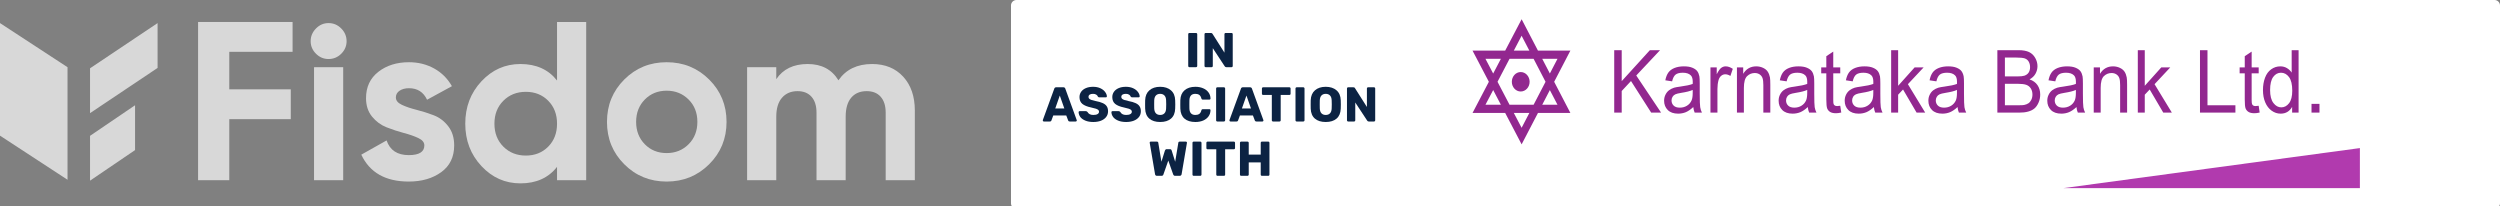 <svg width="910" height="75" viewBox="0 0 910 75" fill="none" xmlns="http://www.w3.org/2000/svg">
<rect x="0" y="0" width="910" height="75" fill="#808080" stroke="none"/>
<g clip-path="url(#clip0_6202_62168)">
<path d="M908 0H370C368.895 0 368 0.895 368 2V74C368 75.105 368.895 76 370 76H908C909.105 76 910 75.105 910 74V2C910 0.895 909.105 0 908 0Z" fill="white"/>
<path d="M432.956 24.456C432.838 24.456 432.731 24.415 432.637 24.332C432.554 24.237 432.513 24.13 432.513 24.011V12.445C432.513 12.314 432.554 12.208 432.637 12.125C432.731 12.041 432.838 12 432.956 12H435.334C435.464 12 435.57 12.041 435.653 12.125C435.748 12.208 435.795 12.314 435.795 12.445V24.011C435.795 24.142 435.748 24.249 435.653 24.332C435.57 24.415 435.464 24.456 435.334 24.456H432.956Z" fill="#0C2343"/>
<path d="M438.886 24.456C438.767 24.456 438.661 24.415 438.566 24.332C438.484 24.237 438.442 24.13 438.442 24.011V12.445C438.442 12.314 438.484 12.208 438.566 12.125C438.661 12.041 438.767 12 438.886 12H440.766C441.062 12 441.263 12.113 441.37 12.338L445.699 19.171V12.445C445.699 12.314 445.74 12.208 445.823 12.125C445.917 12.041 446.024 12 446.142 12H448.271C448.401 12 448.508 12.041 448.59 12.125C448.673 12.208 448.715 12.314 448.715 12.445V23.994C448.715 24.124 448.673 24.237 448.59 24.332C448.508 24.415 448.401 24.456 448.271 24.456H446.373C446.113 24.456 445.917 24.344 445.787 24.118L441.458 17.534V24.011C441.458 24.13 441.417 24.237 441.334 24.332C441.251 24.415 441.145 24.456 441.015 24.456H438.886Z" fill="#0C2343"/>
<path d="M379.945 44.228C379.85 44.228 379.762 44.192 379.679 44.121C379.608 44.038 379.573 43.949 379.573 43.854C379.573 43.783 379.578 43.73 379.59 43.694L383.76 32.27C383.795 32.127 383.872 32.009 383.99 31.914C384.108 31.819 384.262 31.771 384.451 31.771H387.077C387.267 31.771 387.42 31.819 387.539 31.914C387.657 32.009 387.734 32.127 387.769 32.27L391.921 43.694L391.956 43.854C391.956 43.949 391.915 44.038 391.832 44.121C391.761 44.192 391.672 44.228 391.566 44.228H389.384C389.1 44.228 388.911 44.103 388.816 43.854L388.124 42.039H383.387L382.713 43.854C382.618 44.103 382.423 44.228 382.127 44.228H379.945ZM387.414 39.477L385.764 34.779L384.114 39.477H387.414Z" fill="#0C2343"/>
<path d="M397.972 44.406C396.848 44.406 395.884 44.24 395.08 43.908C394.276 43.575 393.667 43.142 393.253 42.609C392.851 42.063 392.638 41.47 392.614 40.829C392.614 40.734 392.65 40.651 392.721 40.58C392.803 40.497 392.898 40.456 393.004 40.456H395.24C395.382 40.456 395.494 40.485 395.577 40.544C395.672 40.592 395.766 40.669 395.861 40.776C396.015 41.084 396.263 41.339 396.606 41.541C396.949 41.743 397.404 41.843 397.972 41.843C398.646 41.843 399.161 41.737 399.516 41.523C399.87 41.31 400.048 41.019 400.048 40.651C400.048 40.39 399.953 40.177 399.764 40.011C399.587 39.844 399.303 39.696 398.912 39.566C398.522 39.435 397.943 39.287 397.174 39.121C395.754 38.824 394.69 38.391 393.98 37.822C393.282 37.241 392.933 36.416 392.933 35.348C392.933 34.625 393.134 33.978 393.537 33.409C393.939 32.839 394.512 32.395 395.258 32.074C396.003 31.754 396.872 31.594 397.866 31.594C398.895 31.594 399.788 31.772 400.545 32.128C401.302 32.483 401.875 32.934 402.266 33.48C402.668 34.014 402.881 34.542 402.904 35.064C402.904 35.17 402.869 35.259 402.798 35.331C402.727 35.402 402.638 35.437 402.532 35.437H400.19C400.048 35.437 399.93 35.414 399.835 35.366C399.752 35.319 399.675 35.242 399.604 35.135C399.533 34.862 399.338 34.631 399.019 34.441C398.711 34.251 398.327 34.156 397.866 34.156C397.333 34.156 396.925 34.251 396.641 34.441C396.358 34.631 396.216 34.91 396.216 35.277C396.216 35.526 396.293 35.734 396.446 35.9C396.612 36.066 396.872 36.22 397.227 36.363C397.594 36.493 398.114 36.63 398.788 36.772C399.888 36.974 400.763 37.229 401.414 37.537C402.076 37.834 402.561 38.225 402.869 38.712C403.176 39.186 403.33 39.785 403.33 40.509C403.33 41.304 403.099 41.998 402.638 42.591C402.189 43.172 401.556 43.623 400.74 43.943C399.935 44.252 399.013 44.406 397.972 44.406Z" fill="#0C2343"/>
<path d="M409.914 44.406C408.79 44.406 407.826 44.24 407.022 43.908C406.218 43.575 405.608 43.142 405.194 42.609C404.792 42.063 404.579 41.47 404.556 40.829C404.556 40.734 404.591 40.651 404.662 40.58C404.745 40.497 404.84 40.456 404.946 40.456H407.182C407.323 40.456 407.436 40.485 407.519 40.544C407.613 40.592 407.708 40.669 407.803 40.776C407.956 41.084 408.205 41.339 408.548 41.541C408.891 41.743 409.346 41.843 409.914 41.843C410.588 41.843 411.102 41.737 411.457 41.523C411.812 41.31 411.99 41.019 411.99 40.651C411.99 40.39 411.895 40.177 411.706 40.011C411.528 39.844 411.244 39.696 410.854 39.566C410.464 39.435 409.884 39.287 409.115 39.121C407.696 38.824 406.632 38.391 405.922 37.822C405.224 37.241 404.875 36.416 404.875 35.348C404.875 34.625 405.076 33.978 405.478 33.409C405.88 32.839 406.454 32.395 407.199 32.074C407.944 31.754 408.814 31.594 409.807 31.594C410.836 31.594 411.729 31.772 412.486 32.128C413.243 32.483 413.817 32.934 414.207 33.48C414.609 34.014 414.822 34.542 414.846 35.064C414.846 35.17 414.811 35.259 414.74 35.331C414.669 35.402 414.58 35.437 414.473 35.437H412.132C411.99 35.437 411.871 35.414 411.777 35.366C411.694 35.319 411.617 35.242 411.546 35.135C411.475 34.862 411.28 34.631 410.961 34.441C410.653 34.251 410.269 34.156 409.807 34.156C409.275 34.156 408.867 34.251 408.583 34.441C408.299 34.631 408.157 34.91 408.157 35.277C408.157 35.526 408.234 35.734 408.388 35.9C408.554 36.066 408.814 36.22 409.169 36.363C409.535 36.493 410.056 36.63 410.73 36.772C411.83 36.974 412.705 37.229 413.356 37.537C414.018 37.834 414.503 38.225 414.811 38.712C415.118 39.186 415.272 39.785 415.272 40.509C415.272 41.304 415.041 41.998 414.58 42.591C414.13 43.172 413.498 43.623 412.681 43.943C411.877 44.252 410.955 44.406 409.914 44.406Z" fill="#0C2343"/>
<path d="M422.299 44.406C420.631 44.406 419.318 43.997 418.36 43.178C417.402 42.359 416.894 41.155 416.835 39.566C416.823 39.222 416.817 38.712 416.817 38.035C416.817 37.347 416.823 36.831 416.835 36.487C416.894 34.921 417.408 33.717 418.378 32.875C419.36 32.021 420.667 31.594 422.299 31.594C423.931 31.594 425.238 32.021 426.22 32.875C427.202 33.717 427.716 34.921 427.763 36.487C427.787 37.175 427.799 37.691 427.799 38.035C427.799 38.368 427.787 38.878 427.763 39.566C427.704 41.155 427.196 42.359 426.238 43.178C425.28 43.997 423.967 44.406 422.299 44.406ZM422.299 41.843C422.95 41.843 423.464 41.648 423.843 41.256C424.233 40.865 424.44 40.266 424.464 39.459C424.487 38.771 424.499 38.285 424.499 38C424.499 37.691 424.487 37.205 424.464 36.541C424.44 35.734 424.233 35.135 423.843 34.743C423.452 34.352 422.938 34.156 422.299 34.156C421.66 34.156 421.146 34.352 420.756 34.743C420.377 35.135 420.17 35.734 420.135 36.541C420.123 36.873 420.117 37.359 420.117 38C420.117 38.629 420.123 39.115 420.135 39.459C420.17 40.266 420.377 40.865 420.756 41.256C421.134 41.648 421.649 41.843 422.299 41.843Z" fill="#0C2343"/>
<path d="M435.125 44.406C433.433 44.406 432.109 43.997 431.151 43.178C430.204 42.348 429.702 41.15 429.643 39.584C429.631 39.263 429.625 38.741 429.625 38.018C429.625 37.282 429.631 36.748 429.643 36.416C429.702 34.874 430.216 33.688 431.186 32.857C432.156 32.015 433.469 31.594 435.125 31.594C436.166 31.594 437.1 31.772 437.928 32.128C438.756 32.472 439.406 32.97 439.88 33.622C440.365 34.263 440.613 35.016 440.625 35.882V35.918C440.625 36.013 440.583 36.096 440.501 36.167C440.43 36.226 440.347 36.256 440.252 36.256H437.857C437.703 36.256 437.585 36.226 437.502 36.167C437.419 36.096 437.348 35.971 437.289 35.793C437.124 35.188 436.863 34.767 436.509 34.53C436.154 34.281 435.687 34.156 435.107 34.156C433.711 34.156 432.99 34.939 432.943 36.505C432.931 36.825 432.925 37.318 432.925 37.982C432.925 38.646 432.931 39.151 432.943 39.495C432.99 41.06 433.711 41.843 435.107 41.843C435.687 41.843 436.16 41.719 436.526 41.47C436.893 41.209 437.147 40.788 437.289 40.206C437.337 40.029 437.402 39.91 437.484 39.85C437.567 39.779 437.691 39.744 437.857 39.744H440.252C440.359 39.744 440.447 39.779 440.518 39.85C440.601 39.922 440.637 40.011 440.625 40.117C440.613 40.983 440.365 41.743 439.88 42.395C439.406 43.036 438.756 43.534 437.928 43.89C437.1 44.234 436.166 44.406 435.125 44.406Z" fill="#0C2343"/>
<path d="M443.111 44.228C442.993 44.228 442.886 44.186 442.792 44.103C442.709 44.008 442.668 43.901 442.668 43.783V32.216C442.668 32.086 442.709 31.979 442.792 31.896C442.886 31.813 442.993 31.771 443.111 31.771H445.489C445.619 31.771 445.725 31.813 445.808 31.896C445.903 31.979 445.95 32.086 445.95 32.216V43.783C445.95 43.913 445.903 44.02 445.808 44.103C445.725 44.186 445.619 44.228 445.489 44.228H443.111Z" fill="#0C2343"/>
<path d="M447.888 44.228C447.793 44.228 447.704 44.192 447.621 44.121C447.551 44.038 447.515 43.949 447.515 43.854C447.515 43.783 447.521 43.73 447.533 43.694L451.702 32.27C451.738 32.127 451.814 32.009 451.933 31.914C452.051 31.819 452.205 31.771 452.394 31.771H455.02C455.209 31.771 455.363 31.819 455.481 31.914C455.599 32.009 455.676 32.127 455.712 32.27L459.863 43.694L459.899 43.854C459.899 43.949 459.857 44.038 459.775 44.121C459.704 44.192 459.615 44.228 459.508 44.228H457.326C457.042 44.228 456.853 44.103 456.758 43.854L456.067 42.039H451.329L450.655 43.854C450.561 44.103 450.366 44.228 450.07 44.228H447.888ZM455.357 39.477L453.707 34.779L452.057 39.477H455.357Z" fill="#0C2343"/>
<path d="M463.386 44.228C463.267 44.228 463.161 44.186 463.066 44.103C462.983 44.008 462.942 43.901 462.942 43.783V34.565H459.784C459.666 34.565 459.559 34.524 459.465 34.441C459.382 34.346 459.34 34.239 459.34 34.12V32.216C459.34 32.086 459.382 31.979 459.465 31.896C459.559 31.813 459.666 31.771 459.784 31.771H469.329C469.459 31.771 469.566 31.813 469.648 31.896C469.731 31.979 469.773 32.086 469.773 32.216V34.12C469.773 34.251 469.731 34.358 469.648 34.441C469.566 34.524 469.459 34.565 469.329 34.565H466.171V43.783C466.171 43.901 466.13 44.008 466.047 44.103C465.964 44.186 465.858 44.228 465.727 44.228H463.386Z" fill="#0C2343"/>
<path d="M472.006 44.228C471.888 44.228 471.781 44.186 471.687 44.103C471.604 44.008 471.562 43.901 471.562 43.783V32.216C471.562 32.086 471.604 31.979 471.687 31.896C471.781 31.813 471.888 31.771 472.006 31.771H474.383C474.513 31.771 474.62 31.813 474.703 31.896C474.797 31.979 474.845 32.086 474.845 32.216V43.783C474.845 43.913 474.797 44.02 474.703 44.103C474.62 44.186 474.513 44.228 474.383 44.228H472.006Z" fill="#0C2343"/>
<path d="M482.566 44.406C480.898 44.406 479.586 43.997 478.628 43.178C477.669 42.359 477.161 41.155 477.102 39.566C477.09 39.222 477.084 38.712 477.084 38.035C477.084 37.347 477.09 36.831 477.102 36.487C477.161 34.921 477.675 33.717 478.645 32.875C479.627 32.021 480.934 31.594 482.566 31.594C484.198 31.594 485.505 32.021 486.487 32.875C487.469 33.717 487.983 34.921 488.031 36.487C488.054 37.175 488.066 37.691 488.066 38.035C488.066 38.368 488.054 38.878 488.031 39.566C487.971 41.155 487.463 42.359 486.505 43.178C485.547 43.997 484.234 44.406 482.566 44.406ZM482.566 41.843C483.217 41.843 483.731 41.648 484.11 41.256C484.5 40.865 484.707 40.266 484.731 39.459C484.754 38.771 484.766 38.285 484.766 38C484.766 37.691 484.754 37.205 484.731 36.541C484.707 35.734 484.5 35.135 484.11 34.743C483.719 34.352 483.205 34.156 482.566 34.156C481.927 34.156 481.413 34.352 481.023 34.743C480.644 35.135 480.437 35.734 480.402 36.541C480.39 36.873 480.384 37.359 480.384 38C480.384 38.629 480.39 39.115 480.402 39.459C480.437 40.266 480.644 40.865 481.023 41.256C481.401 41.648 481.916 41.843 482.566 41.843Z" fill="#0C2343"/>
<path d="M490.744 44.228C490.625 44.228 490.519 44.186 490.424 44.103C490.341 44.008 490.3 43.901 490.3 43.783V32.216C490.3 32.086 490.341 31.979 490.424 31.896C490.519 31.813 490.625 31.771 490.744 31.771H492.624C492.92 31.771 493.121 31.884 493.227 32.11L497.556 38.943V32.216C497.556 32.086 497.598 31.979 497.681 31.896C497.775 31.813 497.882 31.771 498 31.771H500.129C500.259 31.771 500.366 31.813 500.448 31.896C500.531 31.979 500.573 32.086 500.573 32.216V43.765C500.573 43.896 500.531 44.008 500.448 44.103C500.366 44.186 500.259 44.228 500.129 44.228H498.231C497.97 44.228 497.775 44.115 497.645 43.89L493.316 37.306V43.783C493.316 43.901 493.275 44.008 493.192 44.103C493.109 44.186 493.003 44.228 492.873 44.228H490.744Z" fill="#0C2343"/>
<path d="M421.129 64C420.927 64 420.768 63.947 420.65 63.84C420.531 63.721 420.46 63.579 420.437 63.413L418.503 52.042C418.491 52.007 418.485 51.965 418.485 51.918C418.485 51.823 418.521 51.74 418.592 51.669C418.674 51.585 418.763 51.544 418.858 51.544H421.058C421.389 51.544 421.572 51.674 421.608 51.935L422.761 58.875L424.038 54.783C424.168 54.462 424.363 54.302 424.624 54.302H425.901C426.197 54.302 426.392 54.462 426.487 54.783L427.764 58.875L428.917 51.935C428.953 51.674 429.136 51.544 429.467 51.544H431.667C431.774 51.544 431.862 51.585 431.933 51.669C432.016 51.74 432.057 51.823 432.057 51.918L432.04 52.042L430.106 63.413C430.082 63.579 430.005 63.721 429.875 63.84C429.757 63.947 429.603 64 429.414 64H427.728C427.539 64 427.391 63.953 427.285 63.858C427.179 63.763 427.102 63.656 427.054 63.538L425.262 58.448L423.47 63.538C423.364 63.846 423.145 64 422.814 64H421.129Z" fill="#0C2343"/>
<path d="M434.507 64C434.389 64 434.282 63.959 434.187 63.876C434.105 63.781 434.063 63.674 434.063 63.555V51.989C434.063 51.858 434.105 51.752 434.187 51.669C434.282 51.585 434.389 51.544 434.507 51.544H436.884C437.014 51.544 437.121 51.585 437.204 51.669C437.298 51.752 437.345 51.858 437.345 51.989V63.555C437.345 63.686 437.298 63.793 437.204 63.876C437.121 63.959 437.014 64 436.884 64H434.507Z" fill="#0C2343"/>
<path d="M443.169 64C443.05 64 442.944 63.959 442.849 63.876C442.767 63.781 442.725 63.674 442.725 63.555V54.338H439.567C439.449 54.338 439.342 54.296 439.248 54.213C439.165 54.118 439.124 54.011 439.124 53.893V51.989C439.124 51.858 439.165 51.752 439.248 51.669C439.342 51.585 439.449 51.544 439.567 51.544H449.112C449.242 51.544 449.349 51.585 449.431 51.669C449.514 51.752 449.556 51.858 449.556 51.989V53.893C449.556 54.023 449.514 54.13 449.431 54.213C449.349 54.296 449.242 54.338 449.112 54.338H445.954V63.555C445.954 63.674 445.913 63.781 445.83 63.876C445.747 63.959 445.641 64 445.511 64H443.169Z" fill="#0C2343"/>
<path d="M451.789 64C451.659 64 451.552 63.959 451.47 63.876C451.387 63.793 451.346 63.686 451.346 63.555V51.989C451.346 51.858 451.387 51.752 451.47 51.669C451.564 51.585 451.671 51.544 451.789 51.544H454.078C454.208 51.544 454.314 51.585 454.397 51.669C454.492 51.752 454.539 51.858 454.539 51.989V56.277H458.903V51.989C458.903 51.858 458.945 51.752 459.028 51.669C459.11 51.585 459.217 51.544 459.347 51.544H461.636C461.766 51.544 461.872 51.585 461.955 51.669C462.038 51.752 462.079 51.858 462.079 51.989V63.555C462.079 63.686 462.038 63.793 461.955 63.876C461.872 63.959 461.766 64 461.636 64H459.347C459.217 64 459.11 63.959 459.028 63.876C458.945 63.793 458.903 63.686 458.903 63.555V59.124H454.539V63.555C454.539 63.686 454.492 63.793 454.397 63.876C454.314 63.959 454.208 64 454.078 64H451.789Z" fill="#0C2343"/>
<path fill-rule="evenodd" clip-rule="evenodd" d="M106.497 18.861H83.459V32.518H105.838V43.378H83.459V65.592H72.106V8H106.497V18.861Z" fill="#D8D8D8"/>
<path fill-rule="evenodd" clip-rule="evenodd" d="M114.311 65.593H124.924V24.456H114.311V65.593ZM119.578 21.485C117.822 21.485 116.3 20.841 115.012 19.551C113.722 18.262 113.078 16.741 113.078 14.985C113.078 13.23 113.722 11.694 115.012 10.377C116.3 9.061 117.822 8.403 119.578 8.403C121.388 8.403 122.937 9.061 124.227 10.377C125.515 11.694 126.16 13.23 126.16 14.985C126.16 16.741 125.515 18.262 124.227 19.551C122.937 20.841 121.388 21.485 119.578 21.485Z" fill="#D8D8D8"/>
<path fill-rule="evenodd" clip-rule="evenodd" d="M144.095 35.482C144.095 36.58 144.822 37.471 146.276 38.156C147.729 38.843 149.498 39.445 151.583 39.967C153.667 40.488 155.751 41.146 157.835 41.941C159.92 42.737 161.689 44.067 163.142 45.931C164.595 47.797 165.323 50.127 165.323 52.925C165.323 57.149 163.745 60.398 160.592 62.674C157.437 64.949 153.502 66.088 148.785 66.088C140.34 66.088 134.581 62.826 131.509 56.301C131.508 56.299 131.509 56.297 131.511 56.296L140.721 51.115C140.722 51.115 140.722 51.115 140.722 51.115C141.928 54.681 144.617 56.462 148.785 56.462C152.57 56.462 154.463 55.283 154.463 52.925C154.463 51.828 153.735 50.937 152.282 50.251C150.828 49.565 149.059 48.949 146.975 48.399C144.89 47.852 142.806 47.165 140.722 46.342C138.638 45.52 136.868 44.217 135.416 42.434C133.962 40.653 133.235 38.417 133.235 35.729C133.235 31.671 134.729 28.477 137.719 26.144C140.708 23.814 144.425 22.648 148.868 22.648C152.212 22.648 155.257 23.402 158 24.91C160.74 26.419 162.906 28.569 164.497 31.363C164.499 31.366 164.498 31.369 164.495 31.371L155.45 36.305C154.133 33.507 151.939 32.109 148.868 32.109C147.496 32.109 146.358 32.411 145.453 33.014C144.548 33.618 144.095 34.441 144.095 35.482Z" fill="#D8D8D8"/>
<path fill-rule="evenodd" clip-rule="evenodd" d="M183.222 53.376C185.388 55.544 188.117 56.626 191.408 56.626C194.699 56.626 197.414 55.544 199.554 53.376C201.693 51.21 202.762 48.427 202.762 45.026C202.762 41.625 201.693 38.842 199.554 36.674C197.414 34.508 194.699 33.425 191.408 33.425C188.117 33.425 185.388 34.508 183.222 36.674C181.055 38.842 179.972 41.625 179.972 45.026C179.972 48.427 181.055 51.21 183.222 53.376ZM202.759 8H213.373V65.592H202.759V60.739C199.633 64.743 195.19 66.744 189.431 66.744C183.89 66.744 179.159 64.646 175.239 60.45C171.317 56.254 169.356 51.112 169.356 45.024C169.356 38.935 171.317 33.793 175.239 29.597C179.159 25.401 183.89 23.303 189.431 23.303C195.19 23.303 199.633 25.306 202.759 29.308C202.759 29.309 202.759 29.309 202.759 29.308V8Z" fill="#D8D8D8"/>
<path fill-rule="evenodd" clip-rule="evenodd" d="M234.719 52.511C236.83 54.65 239.477 55.72 242.658 55.72C245.839 55.72 248.5 54.65 250.639 52.511C252.778 50.372 253.847 47.657 253.847 44.366C253.847 41.075 252.778 38.36 250.639 36.221C248.5 34.082 245.839 33.012 242.658 33.012C239.477 33.012 236.83 34.082 234.719 36.221C232.607 38.36 231.551 41.075 231.551 44.366C231.551 47.657 232.607 50.372 234.719 52.511ZM258.128 59.794C253.904 63.99 248.748 66.089 242.66 66.089C236.572 66.089 231.43 63.99 227.234 59.794C223.037 55.598 220.939 50.456 220.939 44.368C220.939 38.28 223.037 33.138 227.234 28.942C231.43 24.746 236.572 22.648 242.66 22.648C248.748 22.648 253.904 24.746 258.128 28.942C262.351 33.138 264.463 38.28 264.463 44.368C264.463 50.456 262.351 55.598 258.128 59.794Z" fill="#D8D8D8"/>
<path fill-rule="evenodd" clip-rule="evenodd" d="M317.45 23.303C322.167 23.303 325.937 24.839 328.763 27.91C331.588 30.983 333 35.096 333 40.251V65.592H322.387V40.991C322.387 38.524 321.782 36.604 320.577 35.233C319.369 33.863 317.668 33.175 315.475 33.175C313.061 33.175 311.183 33.971 309.84 35.562C308.495 37.153 307.824 39.457 307.824 42.473V65.592H297.21V40.991C297.21 38.524 296.606 36.604 295.4 35.233C294.193 33.863 292.492 33.175 290.299 33.175C287.94 33.175 286.062 33.971 284.663 35.562C283.264 37.153 282.565 39.457 282.565 42.473V65.592H271.951V24.455H282.565V28.815C285.033 25.141 288.845 23.303 294.002 23.303C299.048 23.303 302.777 25.278 305.191 29.227C307.934 25.278 312.02 23.303 317.45 23.303Z" fill="#D8D8D8"/>
<path fill-rule="evenodd" clip-rule="evenodd" d="M0 8.403L24.582 24.463V65.433L0 49.373V8.403Z" fill="#D8D8D8"/>
<path fill-rule="evenodd" clip-rule="evenodd" d="M32.776 24.857L57.358 8.403V24.726L32.776 41.179V24.857Z" fill="#D8D8D8"/>
<path fill-rule="evenodd" clip-rule="evenodd" d="M32.776 49.439L49.164 38.308V54.63L32.776 65.762V49.439Z" fill="#D8D8D8"/>
<path fill-rule="evenodd" clip-rule="evenodd" d="M536 41.116H547.887L553.873 52.541L559.818 41.116H571.619L565.719 29.77L571.619 18.425H559.818L553.873 7L547.887 18.425H536L541.945 29.77L536 41.116ZM553.534 26.225C555.333 26.225 556.782 27.816 556.782 29.77C556.782 31.721 555.333 33.307 553.534 33.307C551.753 33.307 550.305 31.721 550.305 29.77C550.305 27.816 551.753 26.225 553.534 26.225ZM551.032 41.116H556.683L553.865 46.522L551.032 41.116ZM564.148 26.754L561.37 21.405H566.927L564.148 26.754ZM546.323 21.405L543.517 26.768L540.703 21.405H546.323ZM551.032 18.425H556.683L553.865 13.012L551.032 18.425ZM564.148 32.787L561.37 38.129H566.927L564.148 32.787ZM546.323 38.129L543.517 32.773L540.703 38.129H546.323ZM549.472 21.405H558.231L562.577 29.77L558.231 38.129H549.472L545.096 29.77L549.472 21.405Z" fill="#92278F"/>
<path d="M587.575 40.997V18.263H590.303V29.535L600.557 18.263H604.264L595.598 27.48L604.64 40.997H601.033L593.685 29.494L590.303 33.122V40.997H587.575ZM616.355 38.963C615.413 39.846 614.508 40.461 613.646 40.83C612.775 41.185 611.838 41.368 610.848 41.368C609.208 41.368 607.948 40.928 607.063 40.042C606.185 39.164 605.732 38.031 605.732 36.662C605.732 35.845 605.904 35.12 606.243 34.446C606.573 33.781 607.009 33.248 607.55 32.842C608.095 32.442 608.695 32.135 609.37 31.922C609.871 31.781 610.622 31.643 611.626 31.513C613.669 31.24 615.177 30.922 616.145 30.549C616.158 30.165 616.162 29.922 616.162 29.821C616.162 28.686 615.92 27.883 615.44 27.425C614.799 26.789 613.83 26.473 612.553 26.473C611.36 26.473 610.483 26.7 609.909 27.157C609.342 27.619 608.925 28.434 608.647 29.609L606.176 29.231C606.401 28.066 606.774 27.116 607.286 26.404C607.803 25.685 608.557 25.129 609.527 24.738C610.502 24.356 611.63 24.154 612.92 24.154C614.205 24.154 615.239 24.317 616.028 24.658C616.827 24.99 617.414 25.402 617.795 25.903C618.169 26.409 618.431 27.038 618.579 27.805C618.659 28.276 618.703 29.142 618.703 30.373V34.094C618.703 36.699 618.762 38.331 618.873 39.02C618.976 39.704 619.194 40.368 619.508 40.997H616.86C616.604 40.423 616.432 39.741 616.355 38.963ZM616.145 32.733C615.224 33.154 613.845 33.504 612.006 33.792C610.966 33.955 610.219 34.142 609.795 34.344C609.366 34.554 609.024 34.857 608.793 35.257C608.562 35.655 608.439 36.09 608.439 36.578C608.439 37.322 608.703 37.944 609.21 38.443C609.72 38.935 610.464 39.184 611.456 39.184C612.425 39.184 613.304 38.949 614.063 38.475C614.818 38.011 615.386 37.36 615.734 36.55C616.011 35.916 616.145 34.984 616.145 33.758V32.733ZM622.607 40.997V24.536H624.889V27.029C625.474 25.871 626.009 25.091 626.499 24.72C626.994 24.354 627.537 24.154 628.129 24.154C628.984 24.154 629.85 24.459 630.737 25.054L629.863 27.647C629.246 27.246 628.623 27.041 627.998 27.041C627.443 27.041 626.954 27.23 626.506 27.599C626.07 27.963 625.753 28.483 625.56 29.123C625.285 30.112 625.147 31.199 625.147 32.373V40.997H622.607ZM632.247 40.997V24.536H634.526V26.869C635.619 25.058 637.208 24.154 639.288 24.154C640.184 24.154 641.008 24.346 641.769 24.699C642.517 25.054 643.09 25.521 643.461 26.099C643.838 26.679 644.102 27.367 644.26 28.162C644.348 28.679 644.392 29.583 644.392 30.879V40.997H641.855V30.977C641.855 29.844 641.76 28.997 641.561 28.434C641.364 27.874 641.014 27.425 640.517 27.086C640.011 26.752 639.422 26.578 638.747 26.578C637.661 26.578 636.734 26.958 635.952 27.709C635.163 28.46 634.775 29.895 634.775 32.005V40.997H632.247ZM658.038 38.963C657.097 39.846 656.201 40.461 655.331 40.83C654.461 41.185 653.522 41.368 652.526 41.368C650.892 41.368 649.625 40.928 648.741 40.042C647.86 39.164 647.422 38.031 647.422 36.662C647.422 35.845 647.584 35.12 647.923 34.446C648.252 33.781 648.69 33.248 649.227 32.842C649.762 32.442 650.379 32.135 651.058 31.922C651.55 31.781 652.299 31.643 653.308 31.513C655.348 31.24 656.853 30.922 657.827 30.549C657.839 30.165 657.839 29.922 657.839 29.821C657.839 28.686 657.6 27.883 657.122 27.425C656.468 26.789 655.509 26.473 654.232 26.473C653.042 26.473 652.161 26.7 651.594 27.157C651.022 27.619 650.605 28.434 650.332 29.609L647.854 29.231C648.087 28.066 648.454 27.116 648.963 26.404C649.479 25.685 650.234 25.129 651.205 24.738C652.182 24.356 653.312 24.154 654.604 24.154C655.879 24.154 656.91 24.317 657.711 24.658C658.504 24.99 659.091 25.402 659.475 25.903C659.852 26.409 660.106 27.038 660.263 27.805C660.345 28.276 660.389 29.142 660.389 30.373V34.094C660.389 36.699 660.444 38.331 660.548 39.02C660.662 39.704 660.869 40.368 661.192 40.997H658.542C658.281 40.423 658.116 39.741 658.038 38.963ZM657.827 32.733C656.9 33.154 655.527 33.504 653.685 33.792C652.647 33.955 651.903 34.142 651.481 34.344C651.041 34.554 650.705 34.857 650.475 35.257C650.242 35.655 650.122 36.09 650.122 36.578C650.122 37.322 650.379 37.944 650.892 38.443C651.4 38.935 652.152 39.184 653.136 39.184C654.115 39.184 654.979 38.949 655.738 38.475C656.504 38.011 657.055 37.36 657.416 36.55C657.69 35.916 657.827 34.984 657.827 33.758V32.733ZM669.852 38.5L670.215 40.967C669.506 41.125 668.862 41.217 668.305 41.217C667.384 41.217 666.673 41.059 666.157 40.739C665.654 40.418 665.298 39.997 665.094 39.471C664.891 38.949 664.78 37.846 664.78 36.173V26.7H662.924V24.536H664.78V20.456L667.304 18.785V24.536H669.852V26.7H667.304V36.333C667.304 37.122 667.346 37.638 667.43 37.866C667.529 38.09 667.665 38.269 667.877 38.411C668.072 38.542 668.364 38.608 668.739 38.608C669.022 38.608 669.387 38.575 669.852 38.5ZM682.094 38.963C681.15 39.846 680.242 40.461 679.382 40.83C678.51 41.185 677.579 41.368 676.579 41.368C674.935 41.368 673.675 40.928 672.792 40.042C671.911 39.164 671.471 38.031 671.471 36.662C671.471 35.845 671.636 35.12 671.972 34.446C672.303 33.781 672.739 33.248 673.281 32.842C673.817 32.442 674.429 32.135 675.1 31.922C675.608 31.781 676.352 31.643 677.357 31.513C679.406 31.24 680.909 30.922 681.88 30.549C681.888 30.165 681.895 29.922 681.895 29.821C681.895 28.686 681.647 27.883 681.171 27.425C680.525 26.789 679.563 26.473 678.292 26.473C677.097 26.473 676.22 26.7 675.644 27.157C675.077 27.619 674.656 28.434 674.382 29.609L671.905 29.231C672.138 28.066 672.507 27.116 673.02 26.404C673.534 25.685 674.285 25.129 675.255 24.738C676.237 24.356 677.365 24.154 678.653 24.154C679.928 24.154 680.963 24.317 681.766 24.658C682.557 24.99 683.142 25.402 683.526 25.903C683.908 26.409 684.161 27.038 684.316 27.805C684.396 28.276 684.442 29.142 684.442 30.373V34.094C684.442 36.699 684.494 38.331 684.6 39.02C684.713 39.704 684.927 40.368 685.247 40.997H682.597C682.339 40.423 682.161 39.741 682.094 38.963ZM681.88 32.733C680.953 33.154 679.573 33.504 677.738 33.792C676.692 33.955 675.958 34.142 675.528 34.344C675.096 34.554 674.755 34.857 674.53 35.257C674.295 35.655 674.174 36.09 674.174 36.578C674.174 37.322 674.434 37.944 674.943 38.443C675.453 38.935 676.203 39.184 677.196 39.184C678.16 39.184 679.032 38.949 679.789 38.475C680.555 38.011 681.113 37.36 681.473 36.55C681.743 35.916 681.88 34.984 681.88 33.758V32.733ZM688.378 40.997V18.263H690.922V31.231L696.921 24.536H700.198L694.475 30.645L700.777 40.997H697.646L692.706 32.577L690.922 34.472V40.997H688.378ZM712.546 38.963C711.607 39.846 710.699 40.461 709.835 40.83C708.963 41.185 708.036 41.368 707.04 41.368C705.396 41.368 704.131 40.928 703.251 40.042C702.368 39.164 701.93 38.031 701.93 36.662C701.93 35.845 702.092 35.12 702.433 34.446C702.76 33.781 703.194 33.248 703.737 32.842C704.279 32.442 704.883 32.135 705.558 31.922C706.067 31.781 706.812 31.643 707.816 31.513C709.862 31.24 711.368 30.922 712.335 30.549C712.349 30.165 712.352 29.922 712.352 29.821C712.352 28.686 712.113 27.883 711.624 27.425C710.982 26.789 710.02 26.473 708.745 26.473C707.554 26.473 706.675 26.7 706.1 27.157C705.528 27.619 705.113 28.434 704.843 29.609L702.366 29.231C702.588 28.066 702.962 27.116 703.478 26.404C703.987 25.685 704.74 25.129 705.717 24.738C706.688 24.356 707.826 24.154 709.112 24.154C710.385 24.154 711.421 24.317 712.221 24.658C713.018 24.99 713.606 25.402 713.985 25.903C714.354 26.409 714.62 27.038 714.773 27.805C714.857 28.276 714.893 29.142 714.893 30.373V34.094C714.893 36.699 714.952 38.331 715.059 39.02C715.167 39.704 715.375 40.368 715.704 40.997H713.046C712.796 40.423 712.62 39.741 712.546 38.963ZM712.335 32.733C711.412 33.154 710.036 33.504 708.196 33.792C707.151 33.955 706.413 34.142 705.986 34.344C705.549 34.554 705.218 34.857 704.987 35.257C704.753 35.655 704.626 36.09 704.626 36.578C704.626 37.322 704.893 37.944 705.398 38.443C705.91 38.935 706.657 39.184 707.642 39.184C708.623 39.184 709.494 38.949 710.25 38.475C710.999 38.011 711.569 37.36 711.928 36.55C712.201 35.916 712.335 34.984 712.335 33.758V32.733ZM727.04 40.997V18.263H734.798C736.369 18.263 737.634 18.505 738.588 18.952C739.541 19.419 740.284 20.128 740.825 21.09C741.366 22.042 741.642 23.035 741.642 24.086C741.642 25.054 741.397 25.972 740.924 26.826C740.441 27.686 739.718 28.379 738.751 28.901C739.997 29.313 740.959 30 741.632 30.966C742.299 31.938 742.637 33.09 742.637 34.41C742.637 35.479 742.429 36.463 742.022 37.372C741.614 38.299 741.11 39.002 740.51 39.5C739.909 39.997 739.158 40.361 738.248 40.613C737.346 40.873 736.237 40.997 734.911 40.997H727.04ZM729.783 27.819H734.247C735.455 27.819 736.329 27.727 736.852 27.562C737.543 27.326 738.072 26.949 738.414 26.429C738.768 25.894 738.946 25.232 738.946 24.438C738.946 23.685 738.78 23.026 738.458 22.454C738.122 21.87 737.655 21.49 737.046 21.27C736.436 21.06 735.394 20.95 733.907 20.95H729.783V27.819ZM729.783 38.312H734.911C735.809 38.312 736.426 38.285 736.784 38.209C737.411 38.077 737.931 37.878 738.359 37.587C738.778 37.305 739.122 36.873 739.397 36.326C739.668 35.767 739.81 35.131 739.81 34.41C739.81 33.568 739.615 32.834 739.219 32.201C738.824 31.577 738.275 31.133 737.57 30.885C736.878 30.632 735.864 30.506 734.559 30.506H729.783V38.312ZM755.837 38.963C754.889 39.846 753.985 40.461 753.121 40.83C752.251 41.185 751.318 41.368 750.33 41.368C748.678 41.368 747.42 40.928 746.539 40.042C745.656 39.164 745.212 38.031 745.212 36.662C745.212 35.845 745.377 35.12 745.725 34.446C746.046 33.781 746.486 33.248 747.023 32.842C747.562 32.442 748.166 32.135 748.847 31.922C749.344 31.781 750.099 31.643 751.098 31.513C753.144 31.24 754.656 30.922 755.62 30.549C755.637 30.165 755.637 29.922 755.637 29.821C755.637 28.686 755.394 27.883 754.918 27.425C754.268 26.789 753.31 26.473 752.033 26.473C750.844 26.473 749.965 26.7 749.386 27.157C748.822 27.619 748.397 28.434 748.128 29.609L745.656 29.231C745.878 28.066 746.251 27.116 746.767 26.404C747.275 25.685 748.026 25.129 749 24.738C749.98 24.356 751.11 24.154 752.394 24.154C753.673 24.154 754.708 24.317 755.505 24.658C756.302 24.99 756.889 25.402 757.271 25.903C757.646 26.409 757.906 27.038 758.057 27.805C758.139 28.276 758.181 29.142 758.181 30.373V34.094C758.181 36.699 758.233 38.331 758.347 39.02C758.456 39.704 758.663 40.368 758.986 40.997H756.332C756.08 40.423 755.897 39.741 755.837 38.963ZM755.62 32.733C754.7 33.154 753.318 33.504 751.481 33.792C750.441 33.955 749.701 34.142 749.267 34.344C748.843 34.554 748.506 34.857 748.273 35.257C748.034 35.655 747.923 36.09 747.923 36.578C747.923 37.322 748.176 37.944 748.682 38.443C749.194 38.935 749.946 39.184 750.927 39.184C751.905 39.184 752.775 38.949 753.536 38.475C754.293 38.011 754.855 37.36 755.218 36.55C755.488 35.916 755.62 34.984 755.62 33.758V32.733ZM762.119 40.997V24.536H764.396V26.869C765.495 25.058 767.08 24.154 769.153 24.154C770.053 24.154 770.886 24.346 771.634 24.699C772.395 25.054 772.953 25.521 773.335 26.099C773.714 26.679 773.972 27.367 774.123 28.162C774.222 28.679 774.266 29.583 774.266 30.879V40.997H771.728V30.977C771.728 29.844 771.634 28.997 771.435 28.434C771.242 27.874 770.886 27.425 770.386 27.086C769.881 26.752 769.294 26.578 768.619 26.578C767.533 26.578 766.608 26.958 765.818 27.709C765.035 28.46 764.646 29.895 764.646 32.005V40.997H762.119ZM778.162 40.997V18.263H780.695V31.231L786.701 24.536H789.974L784.258 30.645L790.56 40.997H787.434L782.488 32.577L780.695 34.472V40.997H778.162ZM800.794 40.997V18.263H803.525V38.312H813.691V40.997H800.794ZM822.159 38.5L822.517 40.967C821.81 41.125 821.17 41.217 820.606 41.217C819.684 41.217 818.976 41.059 818.461 40.739C817.959 40.418 817.606 39.997 817.398 39.471C817.189 38.949 817.091 37.846 817.091 36.173V26.7H815.226V24.536H817.091V20.456L819.602 18.785V24.536H822.159V26.7H819.602V36.333C819.602 37.122 819.654 37.638 819.741 37.866C819.83 38.09 819.974 38.269 820.169 38.411C820.381 38.542 820.665 38.608 821.034 38.608C821.321 38.608 821.693 38.575 822.159 38.5ZM834.335 40.997V38.917C833.388 40.553 831.995 41.368 830.153 41.368C828.96 41.368 827.867 41.007 826.861 40.281C825.869 39.56 825.091 38.557 824.54 37.251C823.987 35.955 823.719 34.465 823.719 32.783C823.719 31.137 823.965 29.654 824.464 28.306C824.966 26.963 825.704 25.949 826.704 25.232C827.697 24.518 828.808 24.154 830.042 24.154C830.94 24.154 831.745 24.367 832.439 24.788C833.152 25.209 833.725 25.75 834.169 26.429V18.263H836.686V40.997H834.335ZM826.314 32.783C826.314 34.891 826.729 36.468 827.534 37.507C828.339 38.557 829.294 39.079 830.389 39.079C831.498 39.079 832.437 38.575 833.212 37.578C833.99 36.582 834.381 35.062 834.381 33.012C834.381 30.755 833.99 29.112 833.204 28.054C832.401 26.992 831.431 26.473 830.275 26.473C829.153 26.473 828.212 26.974 827.461 27.988C826.704 29.002 826.314 30.602 826.314 32.783ZM841.391 40.997V37.814H844.289V40.997H841.391Z" fill="#92278F"/>
<path fill-rule="evenodd" clip-rule="evenodd" d="M859 68.489H750.998L859 53.901V68.489Z" fill="#B13AAE"/>
</g>
<defs>
<clipPath id="clip0_6202_62168">
<rect width="910" height="75" fill="white"/>
</clipPath>
</defs>
</svg>
